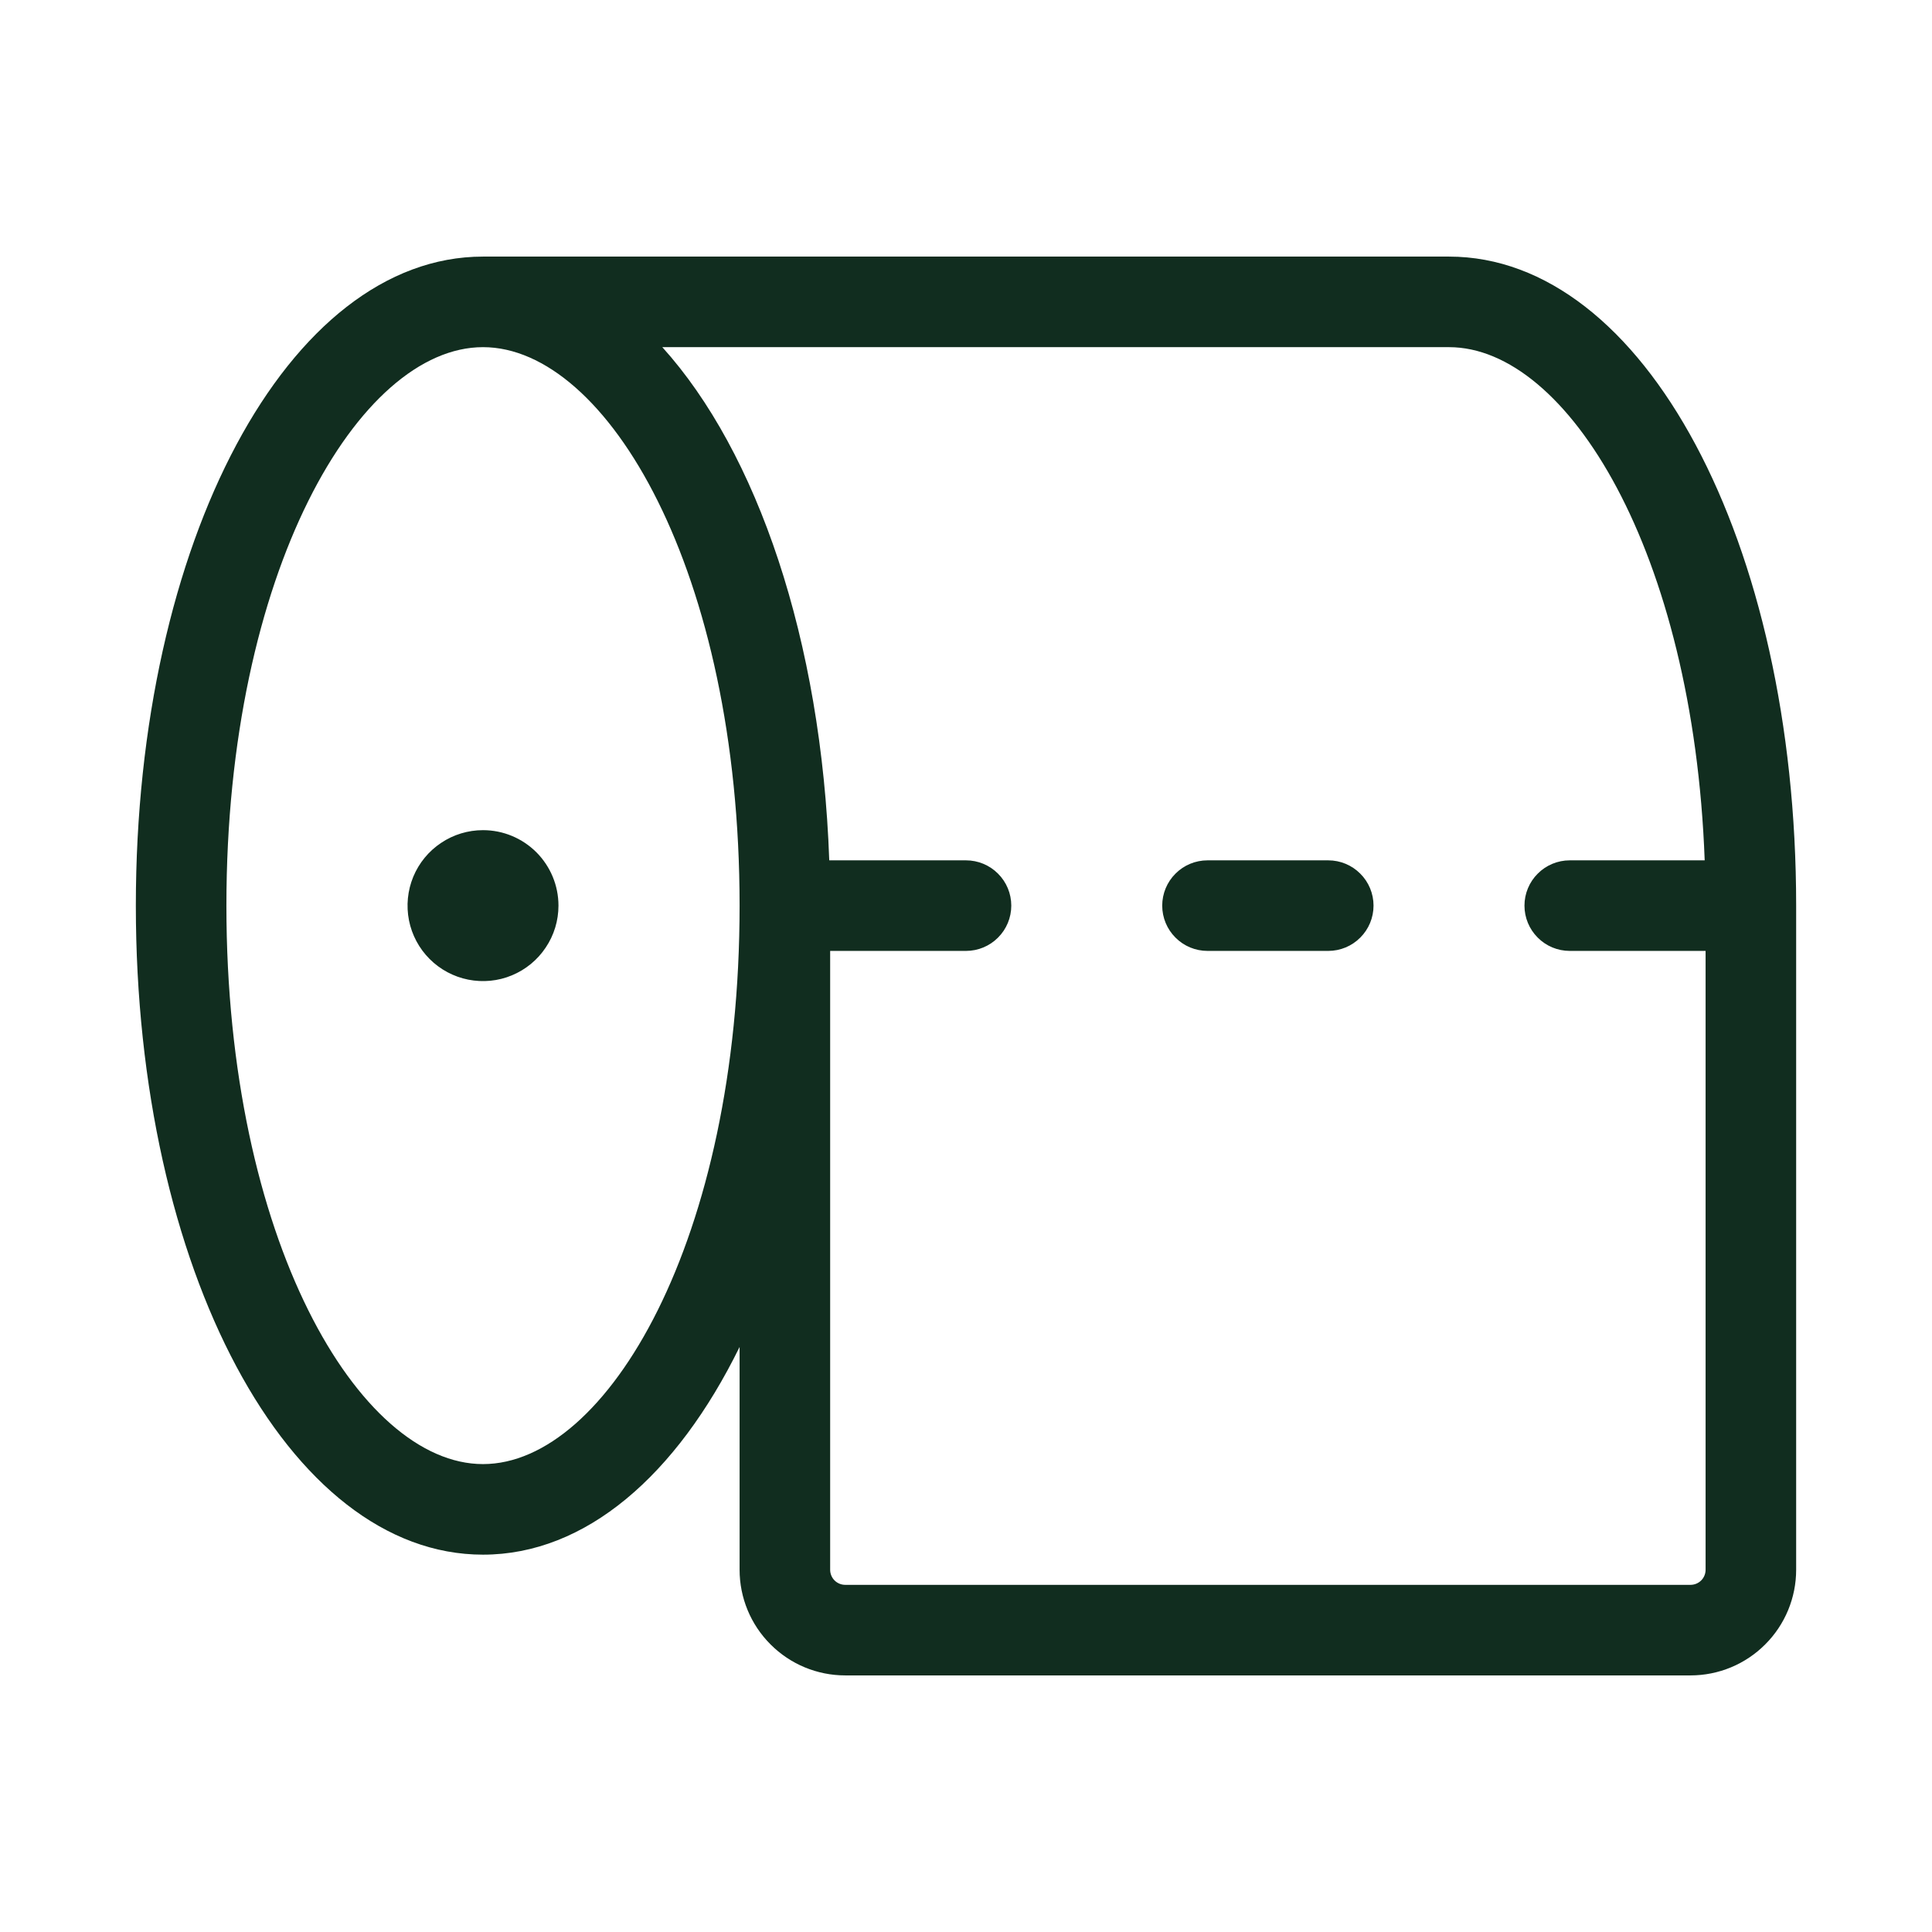 <svg width="32" height="32" viewBox="0 0 32 32" fill="none" xmlns="http://www.w3.org/2000/svg">
<path d="M9.25 15C9.25 15.247 9.177 15.489 9.039 15.694C8.902 15.9 8.707 16.06 8.478 16.155C8.25 16.25 7.999 16.274 7.756 16.226C7.514 16.178 7.291 16.059 7.116 15.884C6.941 15.709 6.822 15.486 6.774 15.244C6.726 15.001 6.751 14.75 6.845 14.522C6.94 14.293 7.1 14.098 7.306 13.961C7.511 13.823 7.753 13.75 8 13.75C8.332 13.75 8.649 13.882 8.884 14.116C9.118 14.351 9.25 14.668 9.25 15ZM29.75 15V26C29.75 26.464 29.566 26.909 29.237 27.237C28.909 27.566 28.464 27.75 28 27.75H14C13.536 27.75 13.091 27.566 12.763 27.237C12.434 26.909 12.25 26.464 12.25 26V22.31C11.206 24.436 9.7 25.75 8 25.75C4.776 25.75 2.25 21.027 2.25 15C2.25 8.973 4.776 4.25 8 4.25H24C27.224 4.25 29.75 8.973 29.75 15ZM12.25 15C12.25 9.467 10.053 5.75 8 5.75C5.947 5.75 3.75 9.467 3.75 15C3.75 20.532 5.947 24.25 8 24.25C10.053 24.25 12.25 20.534 12.25 15ZM28.25 26V15.75H26C25.801 15.75 25.61 15.671 25.47 15.53C25.329 15.39 25.25 15.199 25.25 15C25.25 14.801 25.329 14.61 25.47 14.47C25.61 14.329 25.801 14.25 26 14.25H28.235C28.046 9.135 25.959 5.75 24 5.75H10.97C12.541 7.49 13.606 10.592 13.735 14.25H16C16.199 14.25 16.39 14.329 16.53 14.47C16.671 14.61 16.75 14.801 16.75 15C16.75 15.199 16.671 15.39 16.53 15.53C16.39 15.671 16.199 15.75 16 15.75H13.75V26C13.75 26.066 13.776 26.13 13.823 26.177C13.87 26.224 13.934 26.25 14 26.25H28C28.066 26.25 28.13 26.224 28.177 26.177C28.224 26.13 28.25 26.066 28.25 26ZM22 14.25H20C19.801 14.25 19.61 14.329 19.47 14.47C19.329 14.61 19.25 14.801 19.25 15C19.25 15.199 19.329 15.39 19.47 15.53C19.61 15.671 19.801 15.75 20 15.75H22C22.199 15.75 22.39 15.671 22.53 15.53C22.671 15.39 22.75 15.199 22.75 15C22.75 14.801 22.671 14.61 22.53 14.47C22.39 14.329 22.199 14.25 22 14.25Z" fill="#112D1F"/>
</svg>

